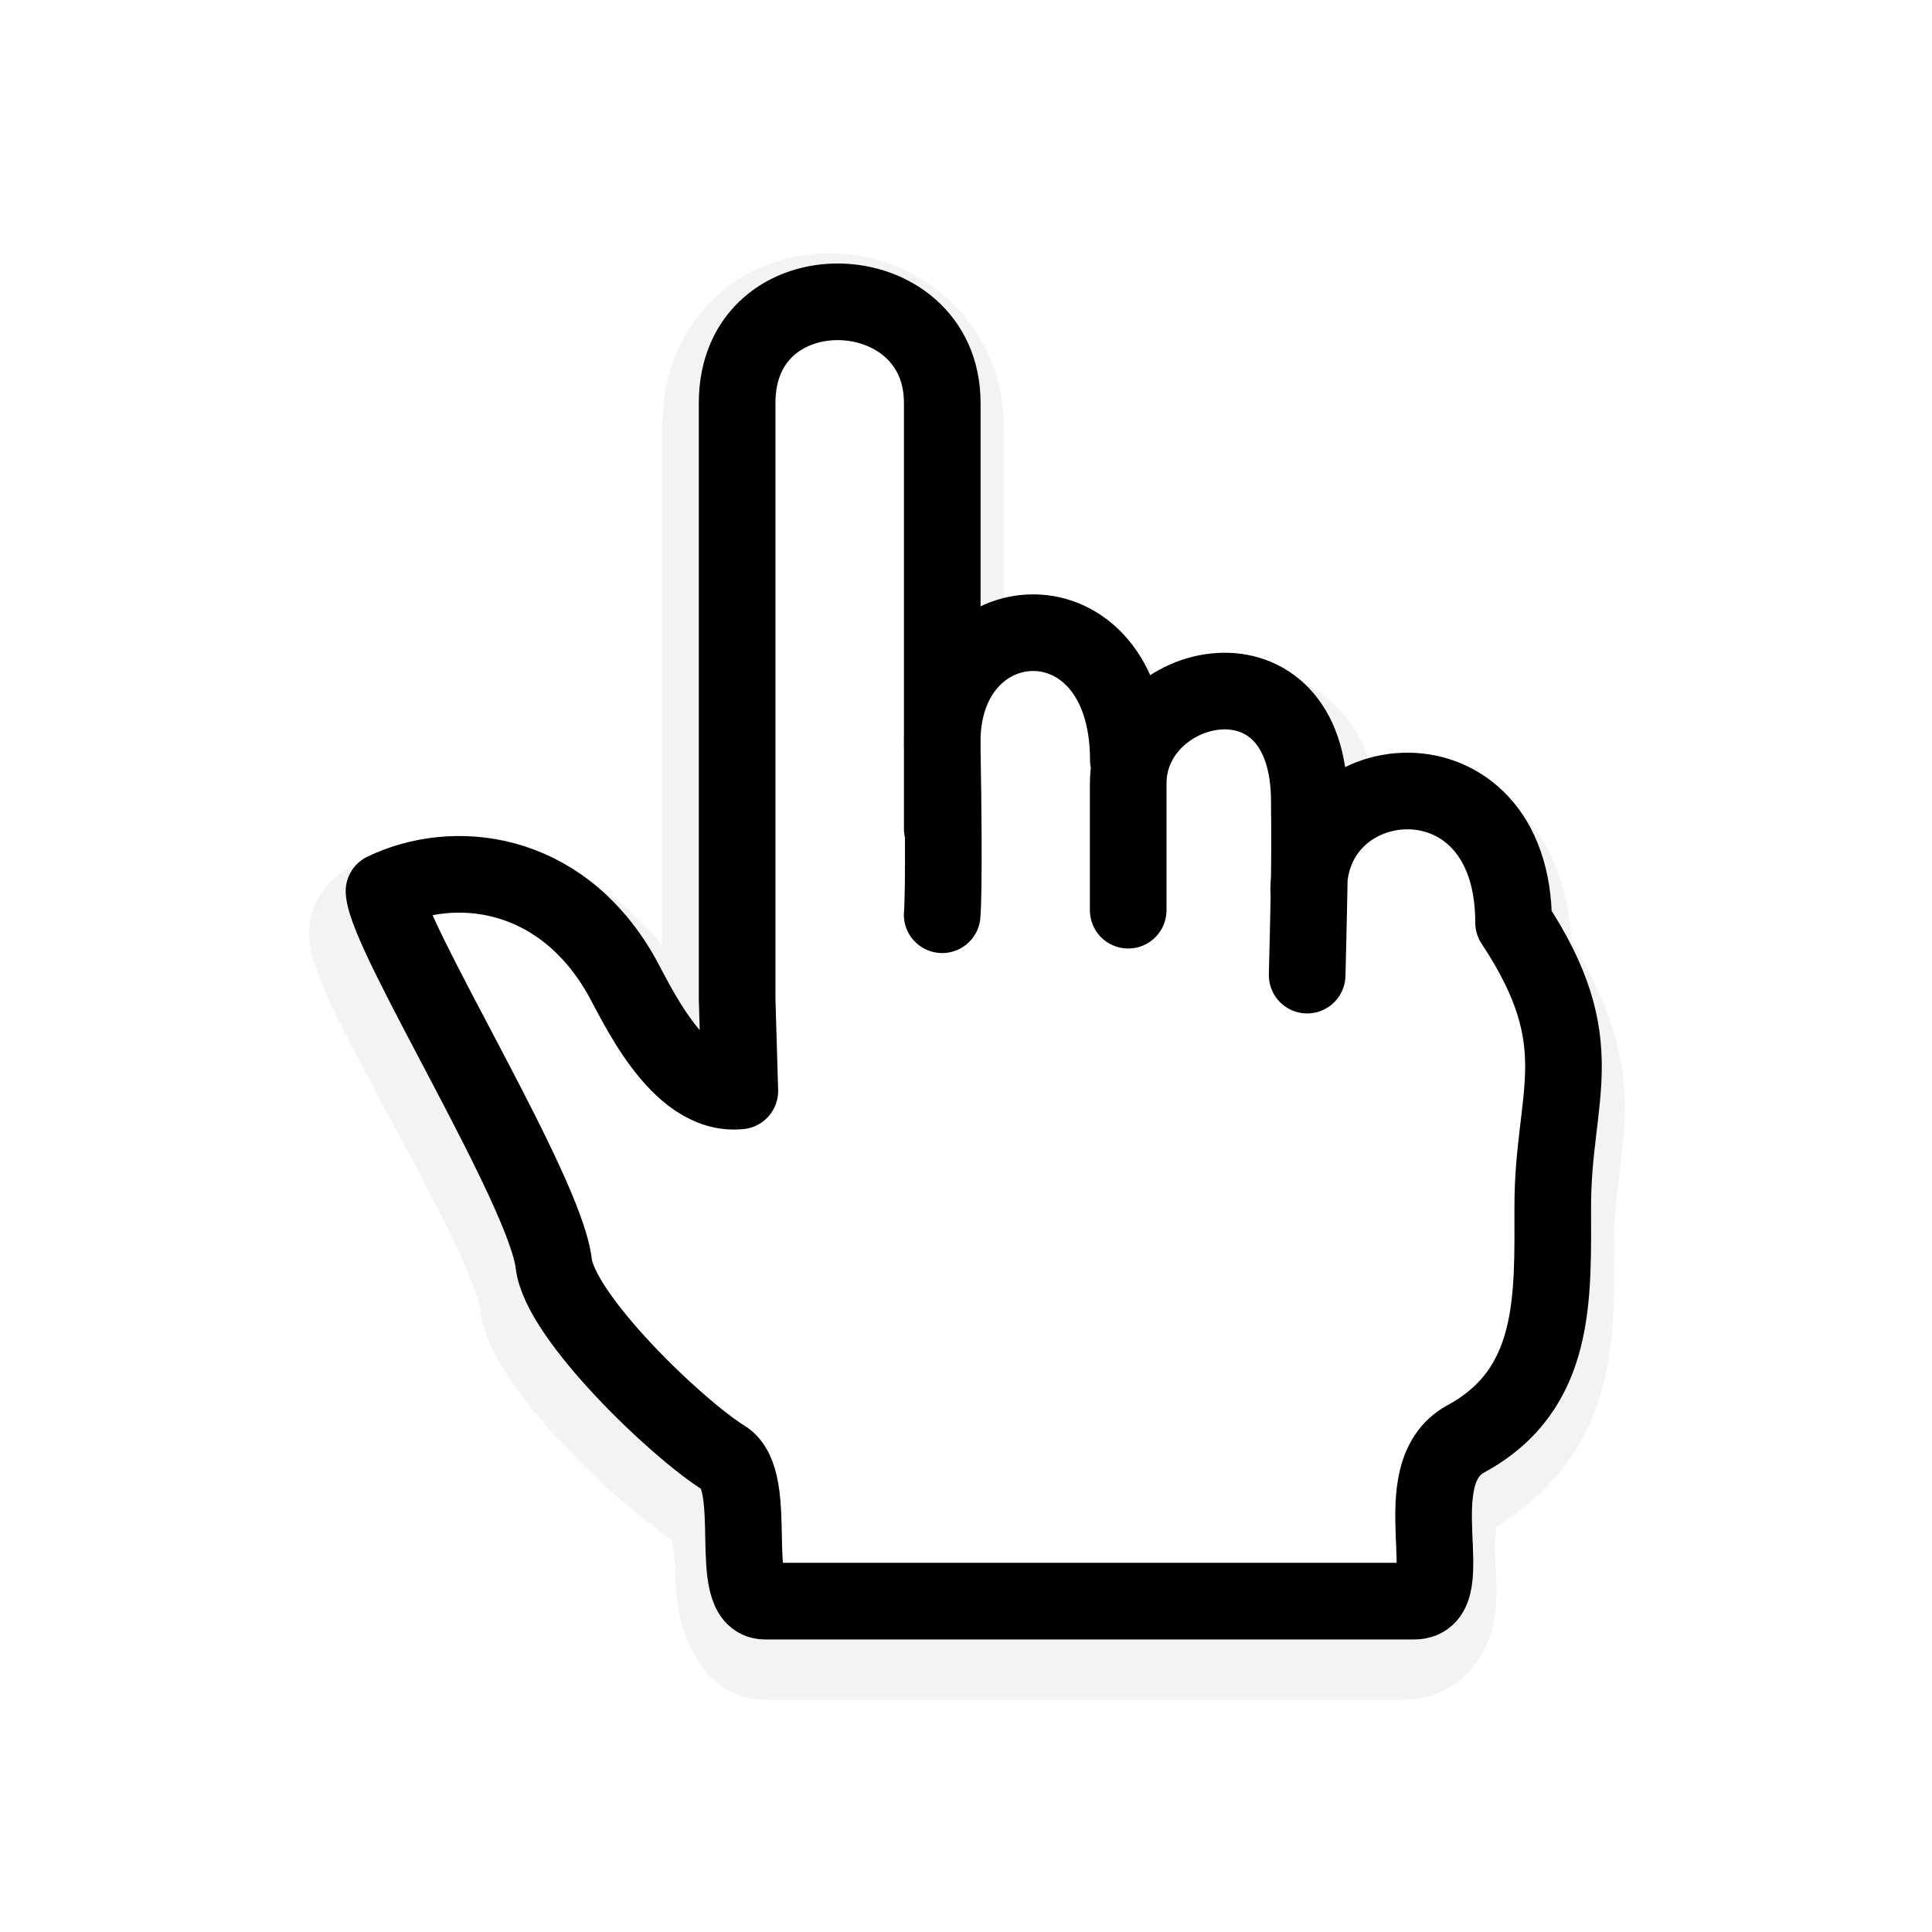 <?xml version="1.0" encoding="UTF-8" standalone="no"?>
<svg
   xmlns:dc="http://purl.org/dc/elements/1.1/"
   xmlns:cc="http://creativecommons.org/ns#"
   xmlns:rdf="http://www.w3.org/1999/02/22-rdf-syntax-ns#"
   xmlns:svg="http://www.w3.org/2000/svg"
   xmlns="http://www.w3.org/2000/svg"
   xmlns:sodipodi="http://sodipodi.sourceforge.net/DTD/sodipodi-0.dtd"
   xmlns:inkscape="http://www.inkscape.org/namespaces/inkscape"
   id="svg4905"
   viewBox="0 0 128 128"
   version="1.1"
   inkscape:version="0.92pre2 r"
   width="100%"
   height="100%"
   sodipodi:docname="pointer.svg">
  <sodipodi:namedview
     pagecolor="#ffffff"
     bordercolor="#666666"
     borderopacity="1"
     objecttolerance="10"
     gridtolerance="10"
     guidetolerance="10"
     inkscape:pageopacity="0"
     inkscape:pageshadow="2"
     inkscape:window-width="1920"
     inkscape:window-height="1019"
     id="namedview16"
     showgrid="false"
     inkscape:zoom="3.337544"
     inkscape:cx="36.802301"
     inkscape:cy="77.663114"
     inkscape:window-x="0"
     inkscape:window-y="0"
     inkscape:window-maximized="1"
     inkscape:current-layer="svg4905" />
  <defs
     id="defs4907">
    <linearGradient
       id="linearGradient3000-7"
       x1="-558.5"
       gradientUnits="userSpaceOnUse"
       y1="466.54"
       gradientTransform="matrix(1.238,0,0,1.238,751.14,-488.42)"
       x2="-484.92"
       y2="515.69">
      <stop
         id="stop4871-2"
         stop-color="#1a9000"
         offset="0" />
      <stop
         id="stop4873-6"
         stop-color="#133f00"
         offset="1" />
    </linearGradient>
    <linearGradient
       id="linearGradient3846"
       x1="100.76"
       gradientUnits="userSpaceOnUse"
       y1="-22.137"
       gradientTransform="translate(-1.527,2.5484e-4)"
       x2="100.76"
       y2="119.09">
      <stop
         id="stop3833"
         stop-color="#fff"
         offset="0" />
      <stop
         id="stop3835"
         stop-color="#fff"
         stop-opacity="0"
         offset="1" />
    </linearGradient>
    <filter
       inkscape:collect="always"
       id="filter3764"
       x="-0.14"
       width="1.28"
       y="-0.125"
       height="1.249">
      <feGaussianBlur
         inkscape:collect="always"
         stdDeviation="5.091"
         id="feGaussianBlur3766" />
    </filter>
  </defs>
  <path
     sodipodi:type="inkscape:offset"
     inkscape:radius="2.4156258"
     inkscape:original="M 54.125 15.46875 C 52.208135 15.600938 50.285258 16.347789 48.78125 17.75 C 47.06238 19.352527 46 21.840156 46 24.71875 L 46 66.1875 A 2.5387539 2.5387539 0 0 0 46 66.25 L 46.0625 68.15625 C 45.9041 67.973697 45.75724 67.905048 45.59375 67.6875 C 44.471 66.193529 43.65998 64.403917 42.96875 63.21875 C 38.30824 55.227957 29.70876 54.044405 24.03125 56.78125 A 2.5387539 2.5387539 0 0 0 22.59375 59.21875 C 22.65505 60.262527 22.96777 60.867327 23.3125 61.71875 C 23.65723 62.570173 24.10129 63.530305 24.625 64.59375 C 25.67243 66.72064 27.02078 69.264435 28.375 71.84375 C 29.72922 74.423065 31.09496 77.050794 32.125 79.28125 C 33.15504 81.511706 33.8149 83.512814 33.875 84.03125 C 34.07083 85.720535 34.8405 86.993658 35.78125 88.375 C 36.722 89.756342 37.90387 91.163333 39.15625 92.5 C 41.647317 95.15873 44.310487 97.499571 46.3125 98.75 C 46.29948 98.7446 46.36083 98.83325 46.46875 99.1875 C 46.61264 99.659827 46.73172 100.46306 46.8125 101.375 C 46.97407 103.19887 46.65123 105.42679 48.375 107.65625 A 2.5387539 2.5387539 0 0 0 50.375 108.625 L 92.5 108.625 C 93.453417 108.625 94.635919 108.1774 95.3125 107.40625 C 95.989081 106.6351 96.202552 105.82828 96.3125 105.15625 C 96.532397 103.81218 96.38764 102.64584 96.34375 101.5 C 96.29986 100.35415 96.33735 99.268898 96.5 98.59375 C 96.662684 97.918602 96.75234 97.764874 97.125 97.5625 C 100.75142 95.593157 102.72748 92.455671 103.53125 89.28125 C 104.33502 86.106829 104.21875 82.9009 104.21875 79.9375 C 104.21875 76.556868 104.91442 73.985327 104.9375 70.8125 C 104.9593 67.815934 104.03951 64.424437 101.53125 60.40625 C 101.39905 57.303796 100.5589 54.721928 99.03125 52.90625 C 97.376175 50.939124 95.026596 49.903017 92.75 49.875 C 91.404067 49.85844 90.129158 50.302636 88.9375 50.9375 C 88.590248 48.783166 87.898749 46.856702 86.625 45.5625 C 84.914665 43.8247 82.587536 43.144825 80.4375 43.28125 C 78.755111 43.388002 77.162276 44.093508 75.75 45.0625 C 74.114653 41.582574 71.052885 39.448004 67.8125 39.40625 C 66.394195 39.38797 65.05057 39.852909 63.78125 40.53125 L 63.78125 24.71875 C 63.78125 19.135972 59.301084 15.550812 54.9375 15.46875 C 54.664776 15.46365 54.398838 15.44987 54.125 15.46875 z "
     style="opacity:0.22;fill:#000000;fill-opacity:1;stroke:none;filter:url(#filter3764)"
     id="path3783"
     d="m 54.982,13.053 c -0.221,-0.004 -0.562,-0.026 -1.023,0.006 -2.429,0.168 -4.882,1.113 -6.824,2.924 -2.268,2.114 -3.551,5.263 -3.551,8.736 v 35.23 c -5.499,-7.133 -14.386,-8.336 -20.596,-5.346 -1.761,0.844 -2.92,2.807 -2.807,4.756 a 2.416,2.416 0 0 0 0,0.002 c 0.086,1.469 0.589,2.514 0.893,3.264 0.378,0.935 0.844,1.94 1.383,3.035 1.073,2.179 2.428,4.733 3.779,7.307 1.351,2.573 2.703,5.18 3.695,7.328 0.482,1.044 0.881,2.042 1.156,2.814 0.276,0.772 0.432,1.591 0.387,1.199 0.263,2.271 1.326,3.98 2.311,5.426 1.041,1.529 2.295,3.017 3.607,4.418 2.304,2.459 4.663,4.532 6.805,6.012 0.052,0.25 0.147,0.729 0.209,1.424 0.121,1.37 -0.231,4.586 2.059,7.547 a 2.416,2.416 0 0 0 0.012,0.016 c 0.925,1.175 2.404,1.892 3.898,1.891 H 92.5 c 1.709,0 3.338,-0.569 4.629,-2.041 1.061,-1.21 1.428,-2.593 1.568,-3.453 0.283,-1.731 0.099,-3.133 0.061,-4.139 -0.037,-0.974 0.038,-1.851 0.084,-2.115 3.865,-2.328 6.136,-5.882 7.031,-9.418 0.912,-3.603 0.762,-7.037 0.762,-9.938 0,-3.049 0.693,-5.591 0.719,-9.107 0.024,-3.35 -1.076,-7.077 -3.518,-11.164 -0.236,-3.21 -1.112,-6.122 -2.957,-8.314 -2.111,-2.509 -5.111,-3.856 -8.1,-3.893 -0.782,-0.01 -1.5,0.143 -2.203,0.316 -0.482,-1.425 -1.127,-2.787 -2.23,-3.908 -2.258,-2.294 -5.294,-3.172 -8.061,-2.996 -1.349,0.086 -2.564,0.493 -3.707,1.014 -2.129,-2.938 -5.258,-4.85 -8.734,-4.895 -0.582,-0.007 -1.104,0.14 -1.646,0.236 V 24.719 c 0,-6.875 -5.56,-11.56 -11.215,-11.666 z"
     transform="matrix(1,0,0,0.978,0.3,4.018)" />
  <g
     id="g3772"
     transform="translate(0.3)">
    <path
       sodipodi:nodetypes="ccccccccccccccccccsccc"
       inkscape:connector-curvature="0"
       id="rect2995"
       d="m 54.449,20.466 5.863,3.974 1.119,19.88 7.039,-1.611 6.885,3.796 7.627,-0.675 4.97,6.61 9.003,1.265 2.447,6.638 3.821,10.86 -3.354,19.961 -6.136,5.353 -0.564,8.948 -42.103,-0.576 -2.782,-9.231 -7.718,-4.95 -3.668,-8.027 -10.947,-23.658 c 3.122,-1.207 6.132,-1.714 9.927,0.945 3.912,2.741 7.872,10.214 12.599,11.833 l 1.027,-47.298 z"
       style="opacity:1;fill:#ffffff;fill-opacity:1;stroke:none" />
    <g
       transform="translate(3.437,5.766)"
       id="g2996">
      <path
         id="path4661"
         style="color:#000000;fill:none;stroke:#000000;stroke-width:5.077;stroke-linecap:round;stroke-linejoin:round;stroke-miterlimit:4;stroke-dasharray:none"
         d="m 71.009,54.537 v -8.404 c 0,-6.947 12.014,-9.732 12,1.224 0.052,4.495 -0.039,6.988 -0.143,11.481 M 58.685,54.838 c 0,0 0.171,-1.548 0,-11.245 -0.172,-9.761 12.333,-10.418 12.333,1 m 11.963,9.013 c -0.47,-8.858 13.561,-10.3 13.561,1.752 5.351,8.079 2.595,11.395 2.595,18.787 0,6.013 0.307,12.123 -5.757,15.416 -4.323,2.347 -0.171,10.752 -3.418,10.752 l -43.024,1.9e-4 c -2.606,1e-5 -0.255,-7.959 -2.7,-9.476 -3.152,-1.956 -10.879,-9.365 -11.288,-12.887 -0.573,-4.944 -11.07,-21.685 -11.246,-24.671 4.581,-2.208 11.572,-1.517 15.63,5.441 1.018,1.745 3.792,8.216 7.945,7.792 L 45.099,60.401 V 20.932 c 0,-9.173 13.591,-8.695 13.591,0 v 28.209"
         inkscape:connector-curvature="0"
         sodipodi:nodetypes="cscccscccsccsccsccsssc" />
    </g>
  </g>
</svg>
